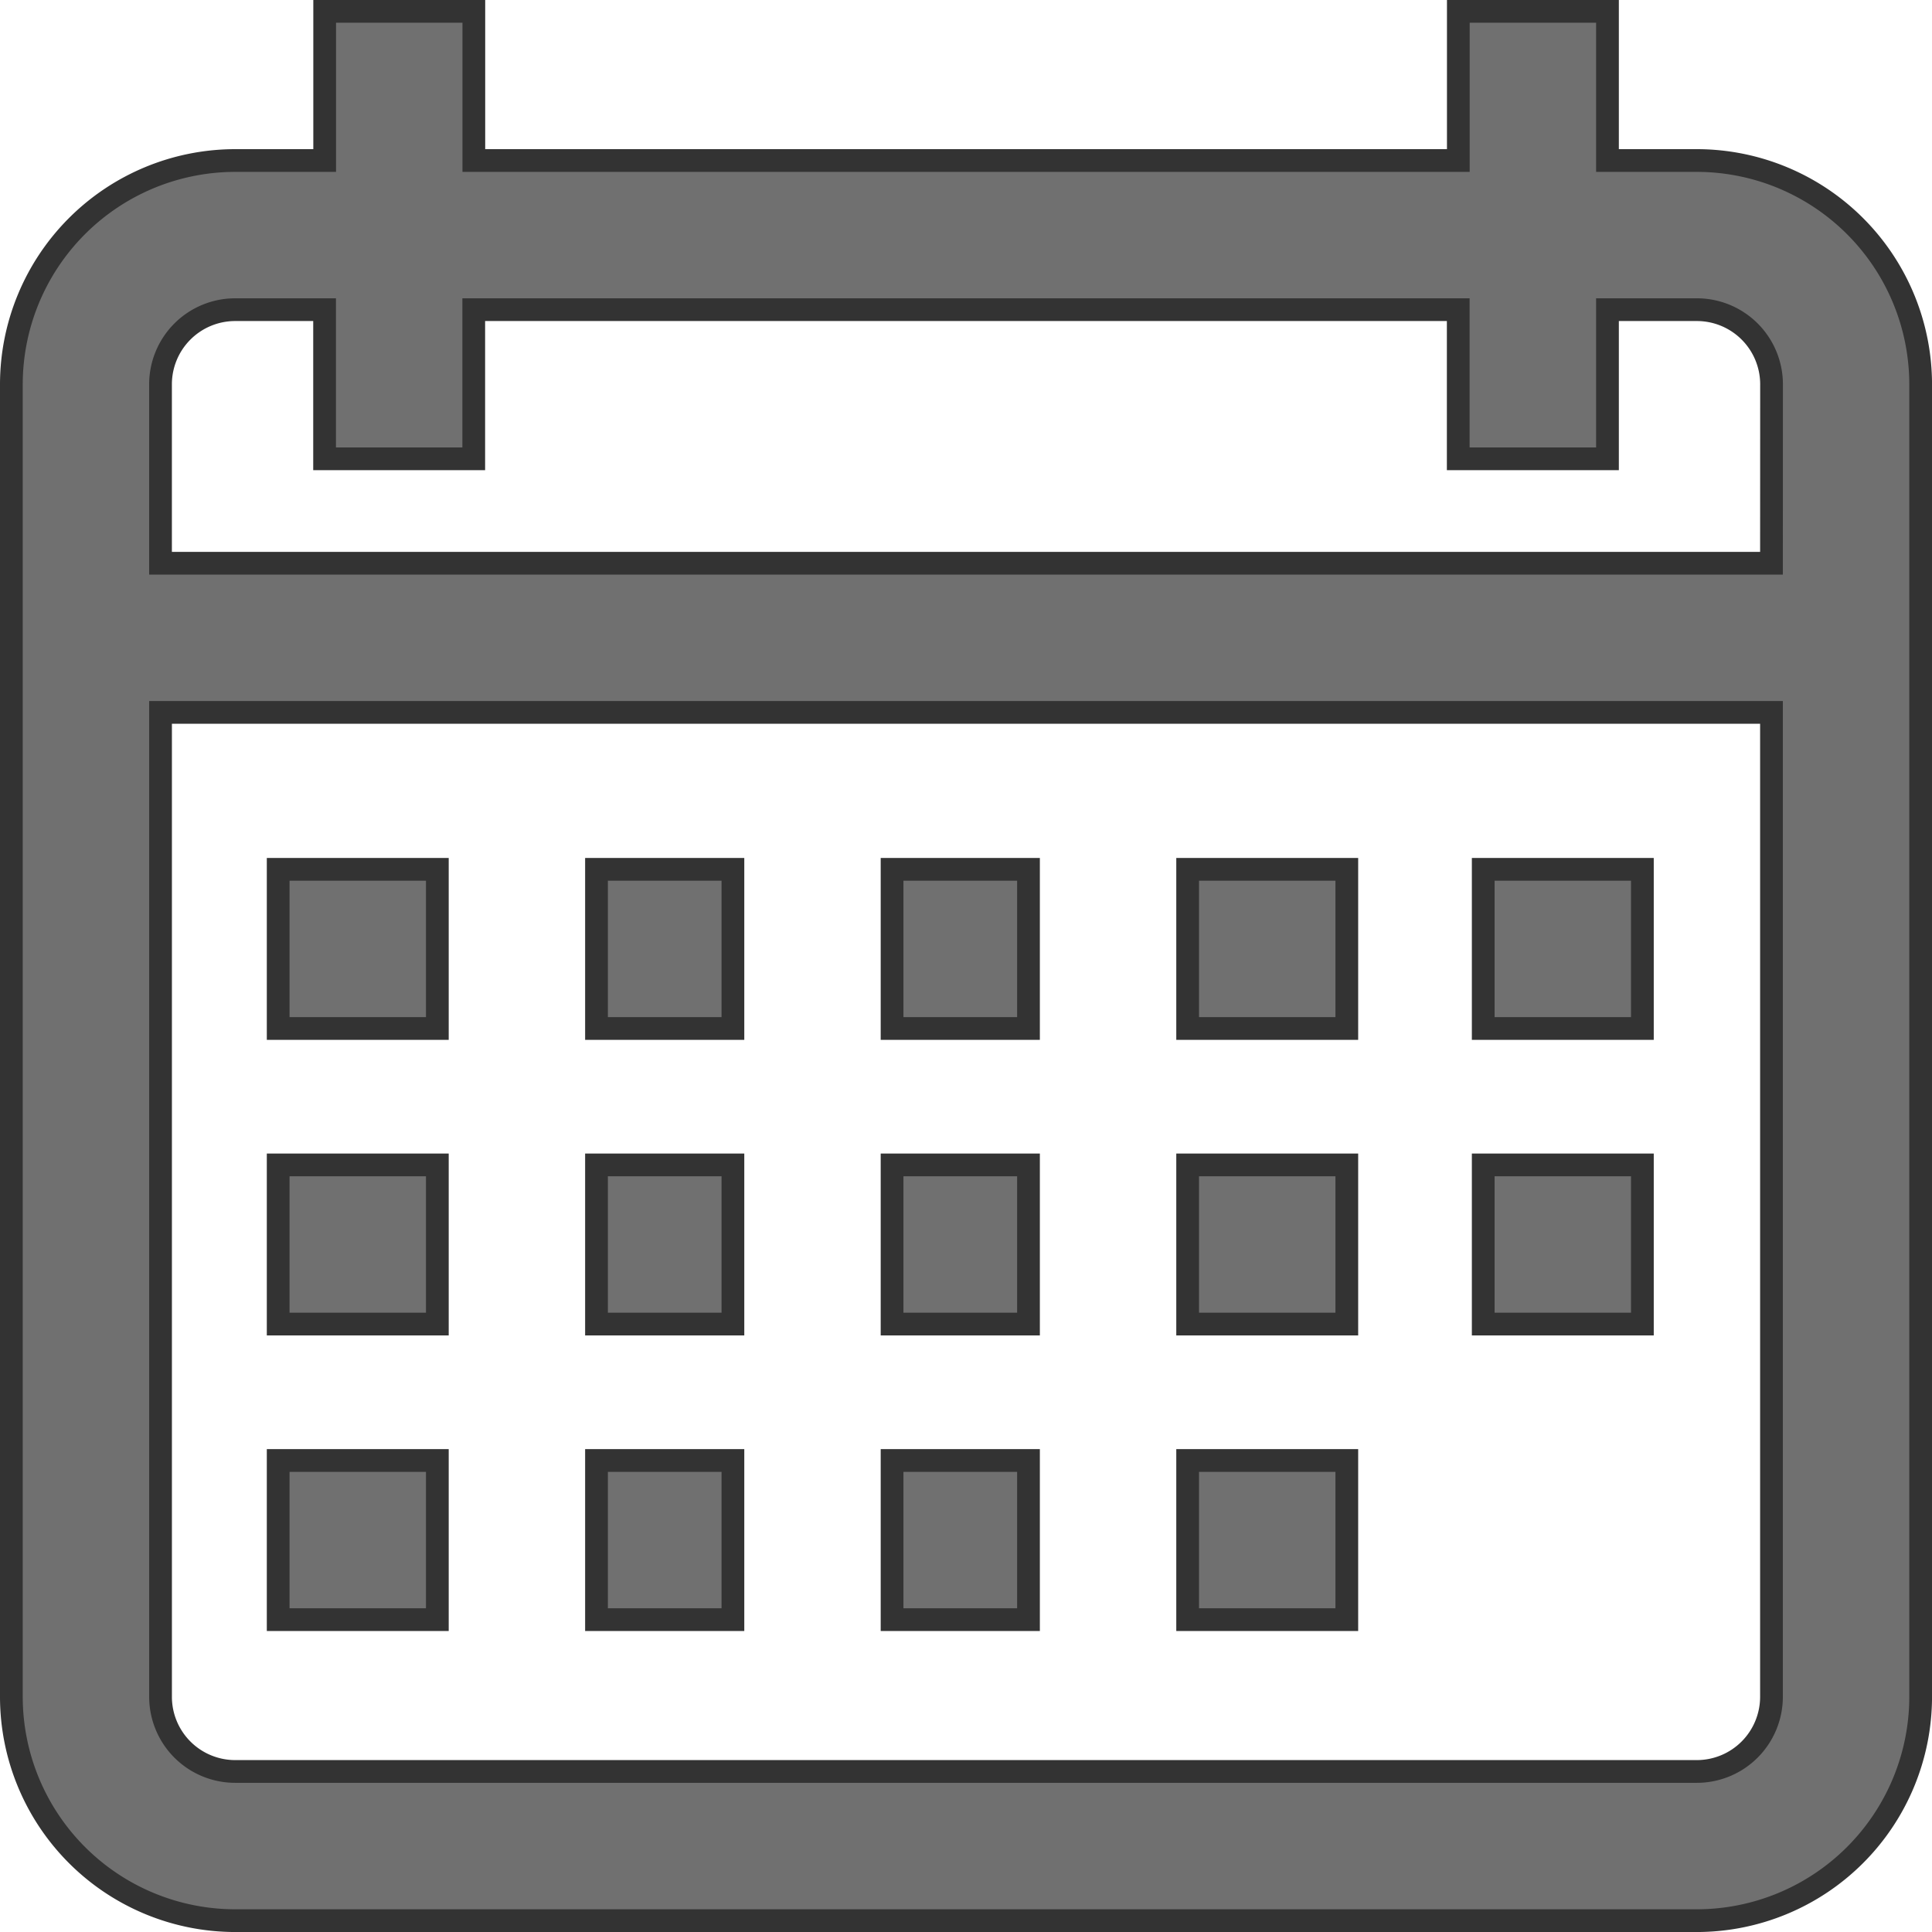 <svg xmlns="http://www.w3.org/2000/svg" width="84.973" height="84.973" viewBox="0 0 84.973 84.973">
    <defs>
        <style>
            .prefix__cls-1{fill:#707070;stroke:#333}
        </style>
    </defs>
    <g id="prefix__Grupo_2590" data-name="Grupo 2590" transform="translate(-144.5 -373.5)">
        <g id="prefix__Grupo_2335" data-name="Grupo 2335" transform="translate(145 374)">
            <g id="prefix__Grupo_2334" data-name="Grupo 2334">
                <path id="prefix__Caminho_3221" d="M74.133 6.56H70.2V0h-6.56v6.56h-43.3V0h-6.56v6.56H9.841A9.852 9.852 0 0 0 0 16.4v57.733a9.852 9.852 0 0 0 9.841 9.841h64.292a9.852 9.852 0 0 0 9.841-9.841V16.4a9.852 9.852 0 0 0-9.841-9.84zm3.28 67.572a3.284 3.284 0 0 1-3.28 3.28H9.841a3.284 3.284 0 0 1-3.28-3.28v-43.3h70.852zm0-49.859H6.56V16.4a3.284 3.284 0 0 1 3.28-3.28h3.936v6.56h6.56v-6.56h43.3v6.56H70.2v-6.56h3.936a3.284 3.284 0 0 1 3.28 3.28z" class="prefix__cls-1" data-name="Caminho 3221"/>
            </g>
        </g>
        <g id="prefix__Grupo_2337" data-name="Grupo 2337" transform="translate(157.162 411.75)">
            <g id="prefix__Grupo_2336" data-name="Grupo 2336">
                <path id="prefix__Retângulo_517" d="M0 0H7V7H0z" class="prefix__cls-1" data-name="Retângulo 517" transform="translate(-.427 -.015)"/>
            </g>
        </g>
        <g id="prefix__Grupo_2339" data-name="Grupo 2339" transform="translate(170.369 411.75)">
            <g id="prefix__Grupo_2338" data-name="Grupo 2338">
                <path id="prefix__Retângulo_518" d="M0 0H6V7H0z" class="prefix__cls-1" data-name="Retângulo 518" transform="translate(.366 -.015)"/>
            </g>
        </g>
        <g id="prefix__Grupo_2341" data-name="Grupo 2341" transform="translate(183.576 411.75)">
            <g id="prefix__Grupo_2340" data-name="Grupo 2340">
                <path id="prefix__Retângulo_519" d="M0 0H6V7H0z" class="prefix__cls-1" data-name="Retângulo 519" transform="translate(.159 -.015)"/>
            </g>
        </g>
        <g id="prefix__Grupo_2343" data-name="Grupo 2343" transform="translate(196.782 411.75)">
            <g id="prefix__Grupo_2342" data-name="Grupo 2342">
                <path id="prefix__Retângulo_520" d="M0 0H7V7H0z" class="prefix__cls-1" data-name="Retângulo 520" transform="translate(-.047 -.015)"/>
            </g>
        </g>
        <g id="prefix__Grupo_2345" data-name="Grupo 2345" transform="translate(209.989 411.75)">
            <g id="prefix__Grupo_2344" data-name="Grupo 2344">
                <path id="prefix__Retângulo_521" d="M0 0H7V7H0z" class="prefix__cls-1" data-name="Retângulo 521" transform="translate(-.254 -.015)"/>
            </g>
        </g>
        <g id="prefix__Grupo_2347" data-name="Grupo 2347" transform="translate(157.162 424.957)">
            <g id="prefix__Grupo_2346" data-name="Grupo 2346">
                <path id="prefix__Retângulo_522" d="M0 0H7V7H0z" class="prefix__cls-1" data-name="Retângulo 522" transform="translate(-.427 -.222)"/>
            </g>
        </g>
        <g id="prefix__Grupo_2349" data-name="Grupo 2349" transform="translate(170.369 424.957)">
            <g id="prefix__Grupo_2348" data-name="Grupo 2348">
                <path id="prefix__Retângulo_523" d="M0 0H6V7H0z" class="prefix__cls-1" data-name="Retângulo 523" transform="translate(.366 -.222)"/>
            </g>
        </g>
        <g id="prefix__Grupo_2351" data-name="Grupo 2351" transform="translate(183.576 424.957)">
            <g id="prefix__Grupo_2350" data-name="Grupo 2350">
                <path id="prefix__Retângulo_524" d="M0 0H6V7H0z" class="prefix__cls-1" data-name="Retângulo 524" transform="translate(.159 -.222)"/>
            </g>
        </g>
        <g id="prefix__Grupo_2353" data-name="Grupo 2353" transform="translate(196.782 424.957)">
            <g id="prefix__Grupo_2352" data-name="Grupo 2352">
                <path id="prefix__Retângulo_525" d="M0 0H7V7H0z" class="prefix__cls-1" data-name="Retângulo 525" transform="translate(-.047 -.222)"/>
            </g>
        </g>
        <g id="prefix__Grupo_2355" data-name="Grupo 2355" transform="translate(157.162 438.163)">
            <g id="prefix__Grupo_2354" data-name="Grupo 2354">
                <path id="prefix__Retângulo_526" d="M0 0H7V7H0z" class="prefix__cls-1" data-name="Retângulo 526" transform="translate(-.427 -.428)"/>
            </g>
        </g>
        <g id="prefix__Grupo_2357" data-name="Grupo 2357" transform="translate(170.369 438.163)">
            <g id="prefix__Grupo_2356" data-name="Grupo 2356">
                <path id="prefix__Retângulo_527" d="M0 0H6V7H0z" class="prefix__cls-1" data-name="Retângulo 527" transform="translate(.366 -.428)"/>
            </g>
        </g>
        <g id="prefix__Grupo_2359" data-name="Grupo 2359" transform="translate(183.576 438.163)">
            <g id="prefix__Grupo_2358" data-name="Grupo 2358">
                <path id="prefix__Retângulo_528" d="M0 0H6V7H0z" class="prefix__cls-1" data-name="Retângulo 528" transform="translate(.159 -.428)"/>
            </g>
        </g>
        <g id="prefix__Grupo_2361" data-name="Grupo 2361" transform="translate(196.782 438.163)">
            <g id="prefix__Grupo_2360" data-name="Grupo 2360">
                <path id="prefix__Retângulo_529" d="M0 0H7V7H0z" class="prefix__cls-1" data-name="Retângulo 529" transform="translate(-.047 -.428)"/>
            </g>
        </g>
        <g id="prefix__Grupo_2363" data-name="Grupo 2363" transform="translate(209.989 424.957)">
            <g id="prefix__Grupo_2362" data-name="Grupo 2362">
                <path id="prefix__Retângulo_530" d="M0 0H7V7H0z" class="prefix__cls-1" data-name="Retângulo 530" transform="translate(-.254 -.222)"/>
            </g>
        </g>
    </g>
</svg>
